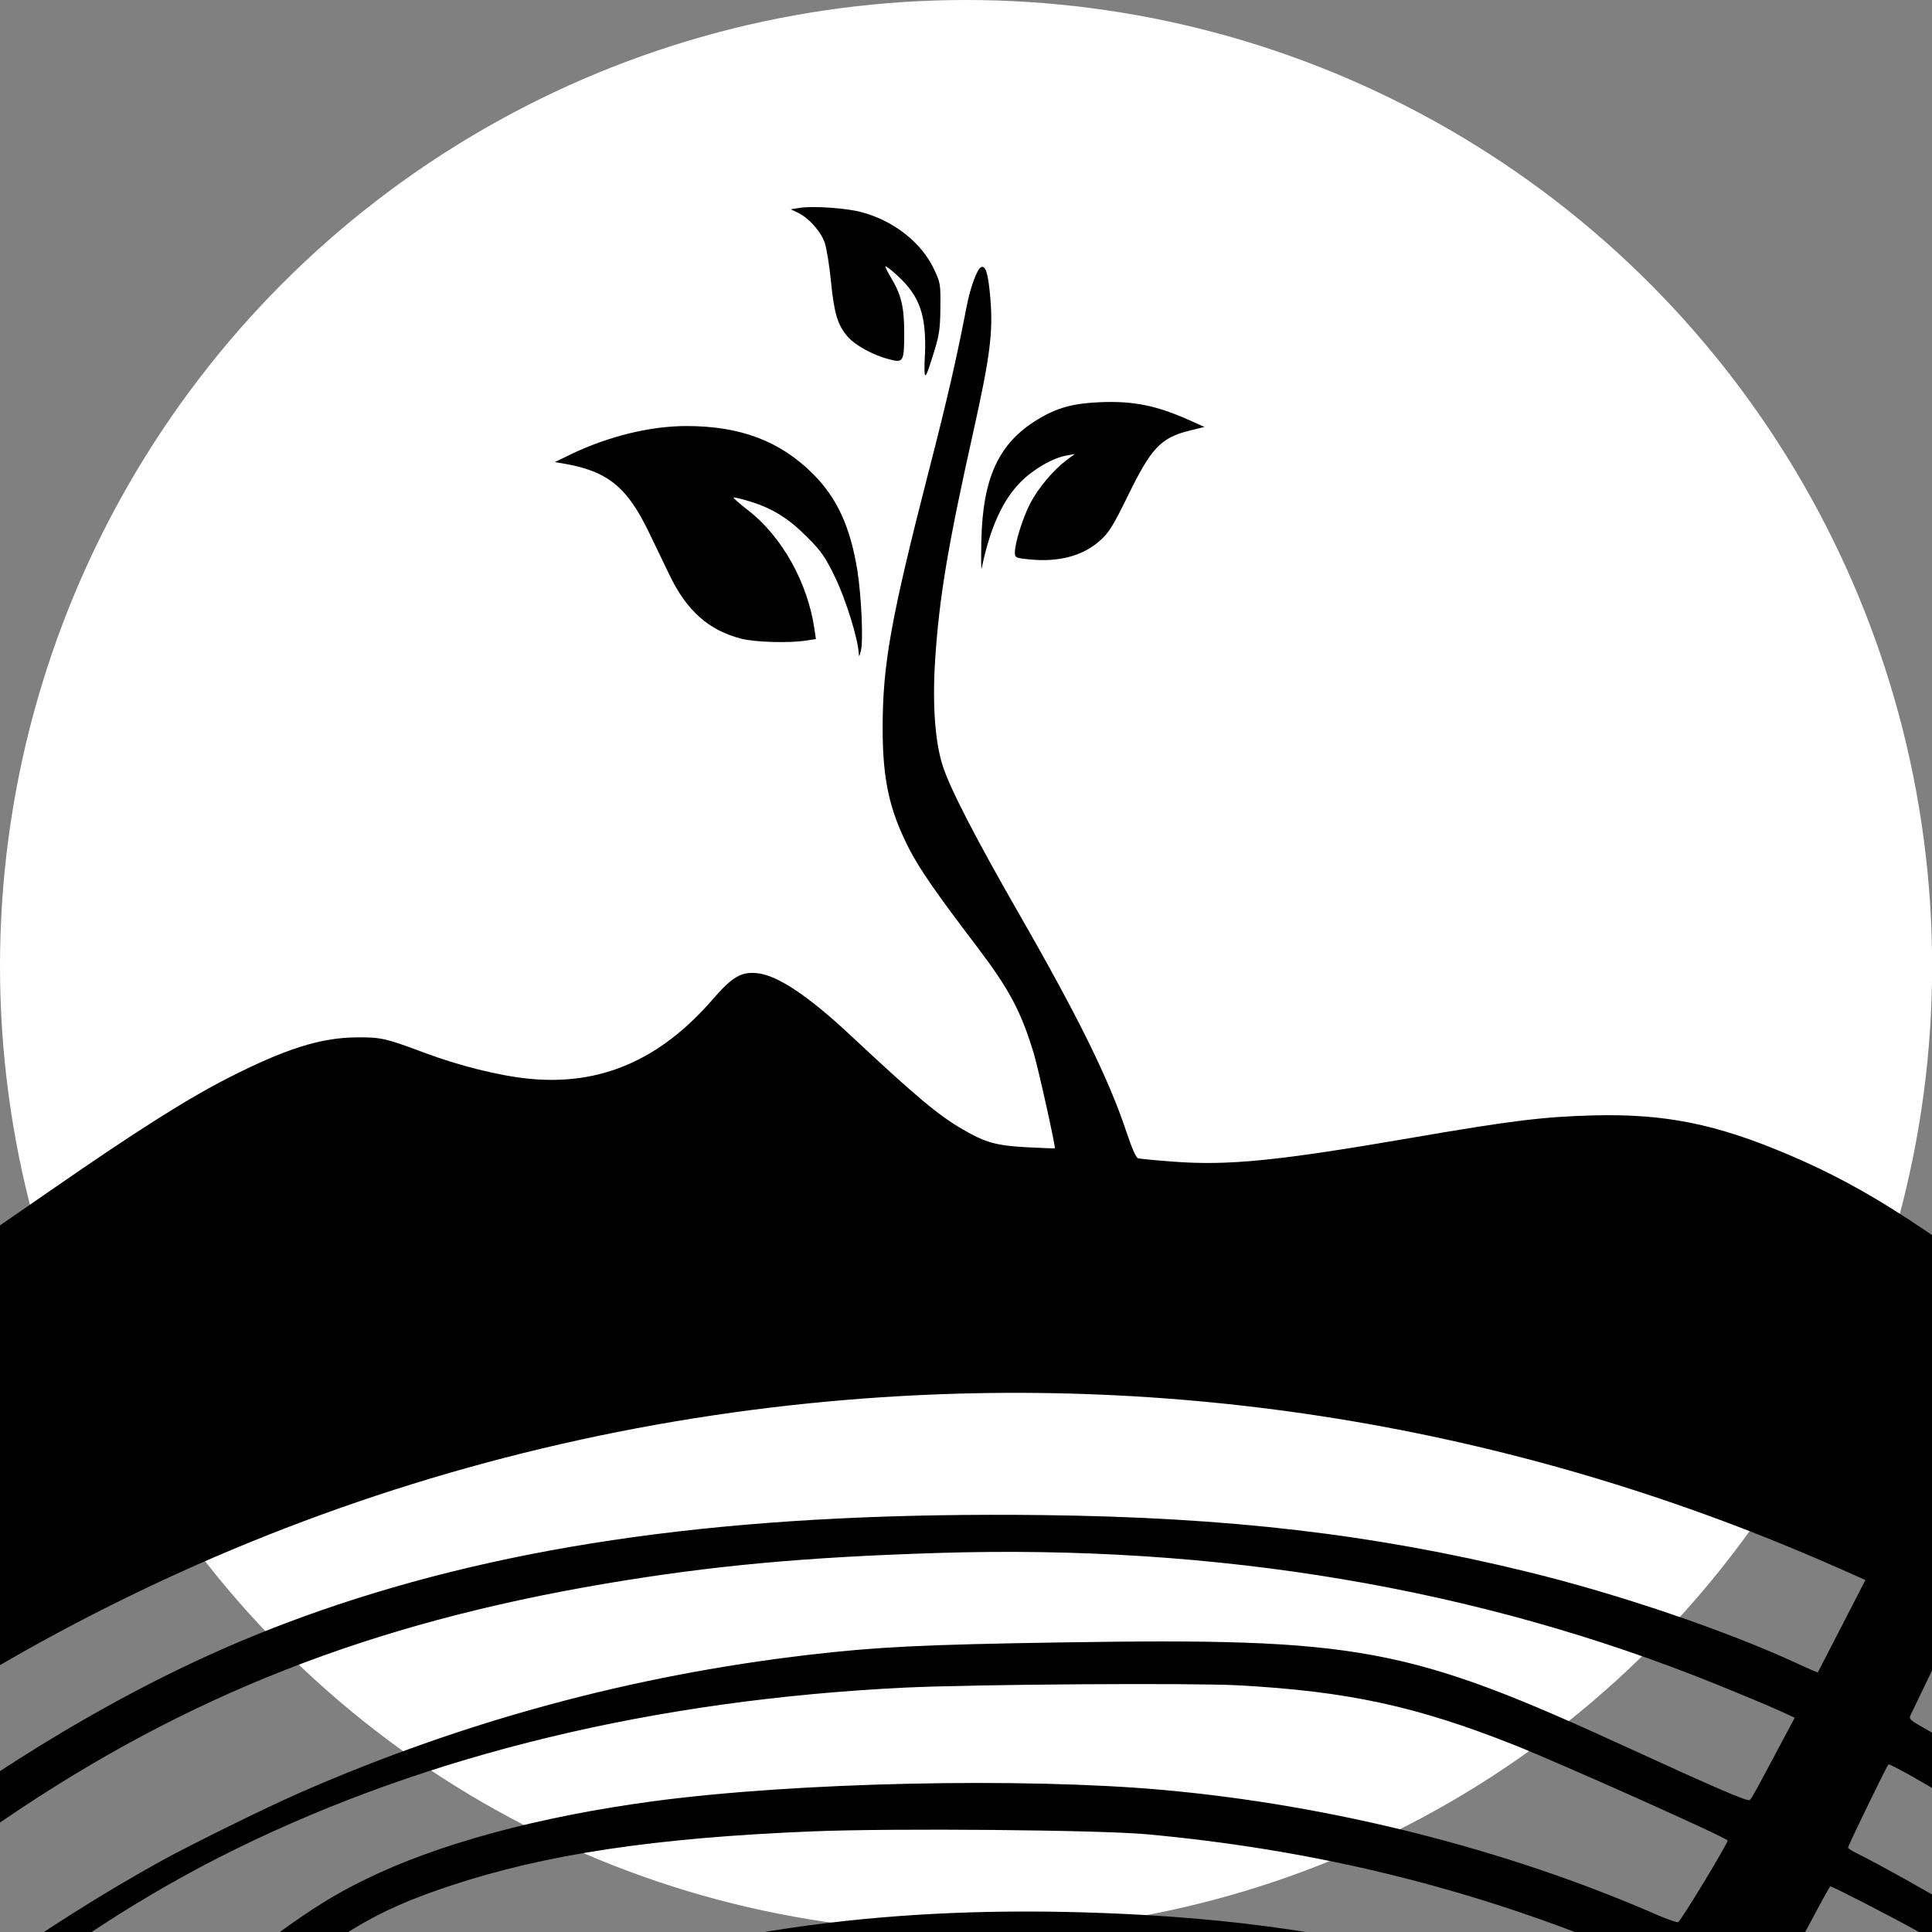 <?xml version="1.0" encoding="UTF-8" standalone="no"?>
<!-- Created with Inkscape (http://www.inkscape.org/) -->

<svg
   width="64"
   height="64"
   viewBox="0 0 16.933 16.933"
   version="1.1"
   id="svg830"
   sodipodi:docname="wood-favicon.svg"
   inkscape:version="1.1.2 (0a00cf5339, 2022-02-04)"
   xmlns:inkscape="http://www.inkscape.org/namespaces/inkscape"
   xmlns:sodipodi="http://sodipodi.sourceforge.net/DTD/sodipodi-0.dtd"
   xmlns="http://www.w3.org/2000/svg"
   xmlns:svg="http://www.w3.org/2000/svg">
  <rect x="0" y="0" width="16.933" height="16.933" fill="#808080" stroke="none"/>
  <sodipodi:namedview
     id="namedview832"
     pagecolor="#ffffff"
     bordercolor="#666666"
     borderopacity="1.0"
     inkscape:pageshadow="2"
     inkscape:pageopacity="0.0"
     inkscape:pagecheckerboard="0"
     inkscape:document-units="mm"
     showgrid="false"
     units="px"
     inkscape:zoom="6.2217172"
     inkscape:cx="35.866132"
     inkscape:cy="69.238427"
     inkscape:window-width="2514"
     inkscape:window-height="1376"
     inkscape:window-x="0"
     inkscape:window-y="0"
     inkscape:window-maximized="1"
     inkscape:current-layer="layer1"
     inkscape:rotation="-1" />
  <defs
     id="defs827" />
  <g
     inkscape:label="Layer 1"
     inkscape:groupmode="layer"
     id="layer1">
    <circle
       style="fill:#ffffff;stroke:none;stroke-width:0.268;stroke-linecap:round;stroke-linejoin:round;stop-color:#000000"
       id="path1248"
       cx="8.467"
       cy="8.467"
       r="8.467" />
    <path
       style="fill:#000000;stroke-width:0.018"
       d="m 6.427,51.348 c -0.701,-0.04 -1.302,-0.163 -1.646,-0.337 -0.172,-0.087 -0.221,-0.169 -0.397,-0.656 -0.053,-0.148 -0.121,-0.312 -0.15,-0.363 -0.048,-0.086 -0.143,-0.173 -0.188,-0.173 -0.038,0 -0.187,0.178 -0.34,0.408 -0.174,0.262 -0.288,0.393 -0.341,0.393 -0.045,0 -0.579,-0.246 -0.892,-0.41 -0.396,-0.208 -0.993,-0.544 -1.662,-0.934 -1.07,-0.625 -1.169,-0.677 -2.839,-1.51 -0.382,-0.19 -0.825,-0.419 -0.986,-0.509 -0.773,-0.432 -1.359,-0.863 -1.913,-1.406 -0.269,-0.265 -0.316,-0.316 -1.058,-1.185 -0.234,-0.274 -0.648,-0.755 -0.92,-1.068 -1.481,-1.705 -2.285,-2.755 -2.906,-3.791 -0.913,-1.525 -1.389,-2.932 -1.519,-4.486 -0.011,-0.127 -0.022,-0.712 -0.025,-1.299 -0.007,-1.279 -0.012,-1.399 -0.178,-3.96 -0.073,-1.124 -0.082,-1.327 -0.093,-2.127 -0.022,-1.594 0.098,-2.762 0.413,-4.018 0.24,-0.96 0.558,-1.813 1.035,-2.776 0.804,-1.625 1.794,-2.941 3.735,-4.968 0.206,-0.215 0.601,-0.631 0.88,-0.926 0.836,-0.886 1.212,-1.27 1.563,-1.598 0.899,-0.84 1.506,-1.303 2.613,-1.99 0.449,-0.279 0.886,-0.571 1.837,-1.23 0.748,-0.518 1.184,-0.794 1.545,-0.979 0.501,-0.256 0.814,-0.356 1.13,-0.358 0.213,-0.002 0.256,0.008 0.587,0.132 0.312,0.117 0.661,0.204 0.92,0.23 0.629,0.064 1.153,-0.162 1.617,-0.698 0.171,-0.197 0.249,-0.242 0.392,-0.226 0.176,0.02 0.445,0.2 0.809,0.54 0.579,0.541 0.771,0.703 0.989,0.829 0.197,0.115 0.295,0.142 0.56,0.156 0.132,0.007 0.243,0.011 0.246,0.009 0.009,-0.007 -0.142,-0.688 -0.183,-0.826 -0.113,-0.375 -0.216,-0.568 -0.504,-0.947 -0.35,-0.46 -0.499,-0.675 -0.589,-0.85 -0.174,-0.339 -0.233,-0.607 -0.233,-1.058 -2.31e-4,-0.562 0.072,-0.962 0.409,-2.273 0.156,-0.606 0.239,-0.967 0.327,-1.424 0.032,-0.167 0.093,-0.332 0.128,-0.345 0.04,-0.016 0.062,0.062 0.08,0.274 0.025,0.3 -0.003,0.512 -0.152,1.181 -0.221,0.99 -0.296,1.442 -0.332,1.987 -0.025,0.393 -0.001,0.723 0.068,0.934 0.068,0.205 0.285,0.625 0.662,1.283 0.526,0.916 0.793,1.458 0.948,1.925 0.047,0.141 0.083,0.222 0.101,0.227 0.016,0.004 0.153,0.018 0.305,0.029 0.488,0.037 0.918,-0.006 2.118,-0.213 0.847,-0.146 1.136,-0.181 1.566,-0.192 0.629,-0.016 1.077,0.074 1.718,0.347 0.699,0.298 1.268,0.67 2.503,1.635 0.825,0.645 1.266,0.954 1.76,1.235 0.565,0.321 1.157,0.749 1.673,1.209 0.113,0.1 0.605,0.581 1.095,1.067 0.892,0.886 1.142,1.117 1.905,1.763 1.168,0.988 1.739,1.55 2.179,2.143 0.428,0.577 0.668,1.05 0.929,1.829 0.295,0.883 0.478,1.785 0.763,3.771 0.287,1.999 0.305,2.077 0.68,2.999 0.088,0.215 0.228,0.56 0.311,0.765 0.385,0.947 0.518,1.467 0.535,2.091 0.033,1.183 -0.229,2.815 -0.716,4.458 -0.131,0.442 -0.135,0.447 -0.543,0.717 -0.444,0.295 -0.491,0.356 -0.488,0.636 0.002,0.158 0.011,0.21 0.087,0.463 0.059,0.197 0.088,0.329 0.094,0.428 0.008,0.136 0.005,0.153 -0.063,0.32 -0.428,1.059 -1.115,2.446 -1.811,3.657 -0.53,0.921 -1.23,1.751 -2.154,2.554 -0.652,0.566 -1.251,1.01 -2.706,2.004 -1.234,0.843 -1.587,1.102 -2.608,1.913 -1.657,1.316 -2.682,1.948 -3.841,2.37 -0.466,0.17 -0.767,0.249 -1.473,0.39 -0.314,0.063 -0.787,0.166 -1.051,0.231 -1.084,0.264 -1.294,0.313 -1.583,0.372 -0.347,0.071 -0.662,0.122 -1.006,0.164 -0.396,0.048 -3.099,0.078 -3.731,0.042 z m 3.695,-3.727 c 0.201,-0.015 0.481,-0.04 0.623,-0.055 3.451,-0.362 6.678,-1.711 9.381,-3.922 0.625,-0.511 1.568,-1.423 2.086,-2.017 2.046,-2.345 3.423,-5.11 4.037,-8.105 0.25,-1.218 0.356,-2.288 0.356,-3.587 0,-0.85 -0.035,-1.451 -0.125,-2.18 -0.449,-3.616 -1.985,-6.977 -4.429,-9.692 -0.415,-0.461 -1.161,-1.187 -1.649,-1.603 -0.944,-0.807 -2.066,-1.577 -3.088,-2.123 l -0.187,-0.1 -0.177,0.369 c -0.097,0.203 -0.187,0.39 -0.2,0.416 -0.023,0.047 -0.023,0.047 0.159,0.15 0.601,0.338 1.328,0.837 1.98,1.358 0.596,0.477 1.071,0.908 1.683,1.527 0.497,0.503 0.602,0.614 0.88,0.931 2.001,2.291 3.358,5.146 3.861,8.127 0.166,0.985 0.232,1.784 0.231,2.828 -6.05e-4,1.238 -0.102,2.235 -0.347,3.42 -0.391,1.892 -1.154,3.779 -2.196,5.435 -0.923,1.467 -2.105,2.817 -3.463,3.954 -1.175,0.984 -2.321,1.613 -4.263,2.338 -2.646,0.988 -4.114,1.372 -5.696,1.486 -0.137,0.01 -0.475,0.018 -0.75,0.018 -2.999,3.02e-4 -5.917,-0.812 -8.524,-2.372 -2.092,-1.253 -3.982,-3.061 -5.312,-5.082 l -0.132,-0.201 -0.04,0.05 c -0.08,0.098 -0.311,0.502 -0.426,0.743 l -0.117,0.246 0.075,0.109 c 0.138,0.2 0.482,0.658 0.683,0.91 0.919,1.153 2.036,2.236 3.222,3.123 2.869,2.147 6.206,3.345 9.817,3.525 0.438,0.022 1.612,0.007 2.047,-0.026 z M 9.669,46.241 c 0.751,-0.065 1.533,-0.215 2.394,-0.457 0.833,-0.234 2.343,-0.755 3.097,-1.069 1.614,-0.671 3.044,-1.513 4.343,-2.558 0.785,-0.631 1.671,-1.514 2.309,-2.301 1.418,-1.748 2.433,-3.859 2.983,-6.2 0.188,-0.799 0.307,-1.582 0.387,-2.536 0.031,-0.37 0.042,-1.61 0.018,-2.041 -0.107,-1.939 -0.518,-3.745 -1.252,-5.498 -1.24,-2.959 -3.344,-5.512 -6.011,-7.292 -0.418,-0.279 -1.336,-0.825 -1.385,-0.825 -0.009,1.78e-4 -0.314,0.627 -0.355,0.728 -0.003,0.006 0.033,0.03 0.08,0.053 0.163,0.079 0.674,0.364 0.939,0.523 0.369,0.222 0.813,0.524 1.194,0.814 0.399,0.303 0.394,0.3 0.87,0.547 0.515,0.267 0.686,0.382 0.909,0.612 0.425,0.438 0.763,0.937 1.298,1.92 0.338,0.62 0.456,0.829 0.667,1.184 0.294,0.494 0.451,0.782 0.676,1.237 0.763,1.544 1.254,3.178 1.469,4.889 0.098,0.779 0.107,0.965 0.107,2.15 -1.78e-4,1.129 -0.011,1.421 -0.082,2.216 -0.164,1.832 -0.555,3.359 -1.183,4.612 -0.432,0.863 -1.048,1.697 -1.977,2.677 -0.36,0.38 -1.45,1.459 -1.768,1.751 -2.541,2.328 -5.722,3.733 -9.132,4.033 -3.562,0.314 -7.071,-0.586 -10.03,-2.572 -1.105,-0.742 -1.857,-1.399 -3.01,-2.63 -0.827,-0.882 -1.233,-1.357 -1.514,-1.768 -0.067,-0.098 -0.13,-0.19 -0.141,-0.206 -0.016,-0.024 -0.047,-0.001 -0.2,0.146 -0.099,0.096 -0.181,0.184 -0.181,0.196 0,0.012 0.13,0.218 0.289,0.456 1.03,1.546 2.232,2.836 3.689,3.959 2.133,1.645 4.704,2.726 7.396,3.112 0.558,0.08 1.018,0.121 1.789,0.16 0.217,0.011 1.095,-0.006 1.317,-0.025 z m 0.085,-1.157 c 2.721,-0.162 5.273,-1.012 7.515,-2.501 0.821,-0.545 1.456,-1.061 2.278,-1.851 0.235,-0.226 0.579,-0.554 0.765,-0.729 1.246,-1.173 1.758,-1.733 2.229,-2.439 0.75,-1.124 1.225,-2.738 1.41,-4.797 0.101,-1.117 0.137,-3.029 0.073,-3.871 C 23.842,26.485 23.169,24.306 21.976,22.265 21.848,22.044 21.594,21.604 21.412,21.286 20.771,20.163 20.453,19.68 20.036,19.194 19.745,18.855 19.556,18.705 18.996,18.366 18.619,18.139 18.562,18.1 18.192,17.821 17.757,17.492 17.341,17.224 16.797,16.921 c -0.218,-0.122 -0.736,-0.388 -0.755,-0.388 -0.004,0 -0.057,0.094 -0.118,0.209 -0.061,0.115 -0.154,0.288 -0.208,0.384 -0.054,0.096 -0.095,0.178 -0.091,0.181 0.003,0.003 0.101,0.059 0.217,0.124 3.13,1.75 5.486,4.587 6.616,7.966 0.345,1.03 0.569,2.094 0.674,3.195 0.079,0.822 0.075,1.923 -0.009,2.768 -0.192,1.932 -0.792,3.857 -1.718,5.509 -0.06,0.108 -0.242,0.44 -0.403,0.739 -0.378,0.7 -0.52,0.943 -0.744,1.282 -0.447,0.674 -0.852,1.071 -1.8,1.762 -0.195,0.142 -0.542,0.399 -0.772,0.57 -0.543,0.406 -0.668,0.495 -0.979,0.698 -1.699,1.11 -3.635,1.853 -5.625,2.157 -0.891,0.136 -1.316,0.161 -2.723,0.161 -1.181,-5.21e-4 -1.482,-0.011 -2.029,-0.072 -1.137,-0.126 -2.24,-0.501 -3.561,-1.209 C 2.218,42.661 1.121,41.98 0.775,41.718 0.693,41.657 0.386,41.369 0.092,41.079 -0.463,40.531 -0.574,40.432 -1.044,40.066 -1.541,39.679 -1.799,39.449 -2.015,39.201 -2.392,38.768 -3.034,37.961 -3.315,37.569 l -0.148,-0.208 -0.142,0.11 c -0.218,0.169 -0.609,0.517 -0.615,0.547 -0.006,0.036 0.284,0.42 0.531,0.703 0.111,0.127 0.403,0.438 0.648,0.691 0.245,0.253 0.582,0.605 0.75,0.783 0.569,0.604 1.042,1.05 1.591,1.499 2.251,1.84 4.996,2.996 7.876,3.317 0.275,0.031 0.576,0.056 0.943,0.078 0.232,0.014 1.361,0.01 1.634,-0.006 z m -0.29,-1.193 c 3.499,-0.135 6.673,-1.331 9.042,-3.406 0.264,-0.231 0.857,-0.823 1.053,-1.052 0.379,-0.441 0.577,-0.785 1.074,-1.861 0.124,-0.269 0.333,-0.689 0.464,-0.933 0.465,-0.867 0.803,-1.666 1.068,-2.523 C 23.719,29.095 22.346,23.66 18.602,20.004 17.859,19.279 17.104,18.685 16.21,18.124 16.046,18.021 15.564,17.742 15.452,17.684 l -0.055,-0.028 -0.104,0.133 c -0.121,0.154 -0.205,0.226 -0.323,0.277 l -0.084,0.036 0.124,0.067 c 0.212,0.116 0.629,0.373 0.907,0.561 1.642,1.109 2.977,2.433 3.969,3.935 0.732,1.109 1.272,2.267 1.657,3.554 0.034,0.115 0.098,0.296 0.141,0.402 0.043,0.106 0.119,0.29 0.168,0.411 0.163,0.397 0.224,0.695 0.245,1.203 0.012,0.298 -0.017,1.805 -0.048,2.485 -0.124,2.689 -0.996,5.352 -2.395,7.316 -0.383,0.537 -0.678,0.885 -1.173,1.381 -0.381,0.382 -0.576,0.56 -0.912,0.829 -1.953,1.57 -4.37,2.52 -7.117,2.798 -0.783,0.079 -1.922,0.097 -2.59,0.039 -1.823,-0.156 -3.408,-0.604 -4.975,-1.407 -1.912,-0.979 -3.539,-2.391 -4.782,-4.149 -0.169,-0.239 -0.469,-0.7 -0.5,-0.766 -0.011,-0.024 -0.028,-0.043 -0.038,-0.043 -0.047,0 -0.76,0.431 -0.76,0.459 0,0.088 1.296,1.69 1.64,2.027 0.222,0.218 0.286,0.271 0.79,0.656 0.548,0.419 0.549,0.419 1.104,0.979 0.274,0.277 0.562,0.552 0.639,0.613 0.218,0.17 1.229,0.833 1.773,1.161 0.735,0.444 1.456,0.79 2.065,0.994 0.519,0.173 0.927,0.253 1.584,0.31 0.146,0.012 2.6,-0.008 3.062,-0.026 z m 0.392,-1.192 c 1.643,-0.066 2.924,-0.275 4.072,-0.665 1.752,-0.595 3.299,-1.706 4.817,-3.46 1.301,-1.503 2.181,-3.383 2.627,-5.611 0.183,-0.915 0.271,-1.775 0.295,-2.875 0.006,-0.294 0.023,-0.694 0.037,-0.89 0.066,-0.917 0.048,-1.41 -0.064,-1.756 -0.029,-0.091 -0.134,-0.33 -0.233,-0.531 -0.154,-0.312 -0.205,-0.441 -0.354,-0.89 -0.267,-0.804 -0.539,-1.448 -0.883,-2.088 -0.73,-1.36 -1.645,-2.513 -2.946,-3.714 -0.944,-0.871 -1.964,-1.616 -2.755,-2.009 -0.2,-0.099 -0.559,-0.187 -0.724,-0.177 -0.211,0.013 -0.3,0.073 -0.67,0.449 l -0.315,0.32 0.291,0.11 c 0.926,0.351 1.729,0.778 2.812,1.493 0.748,0.494 1.177,0.838 1.71,1.37 0.542,0.541 0.942,1.056 1.39,1.79 1.601,2.625 2.123,6.177 1.357,9.229 -0.513,2.044 -1.536,3.873 -3.003,5.369 -1,1.02 -2.031,1.764 -3.3,2.381 -1.962,0.954 -4.149,1.337 -6.36,1.112 C 5.801,41.468 3.988,40.817 2.406,39.771 1.057,38.879 -0.122,37.689 -0.989,36.343 -1.07,36.217 -1.143,36.114 -1.151,36.114 c -0.043,-0.002 -1.062,0.469 -1.062,0.491 0,0.016 0.251,0.427 0.362,0.594 0.701,1.051 1.605,2.017 2.638,2.814 2.059,1.591 4.632,2.531 7.342,2.684 0.376,0.021 1.224,0.022 1.727,0.002 z m -0.009,-1.405 c 1.804,-0.166 3.428,-0.695 4.939,-1.608 1.312,-0.793 2.501,-1.898 3.396,-3.159 1.142,-1.608 1.834,-3.454 2.041,-5.442 0.149,-1.427 0.005,-3.234 -0.373,-4.681 C 19.444,24.851 18.808,23.573 17.886,22.46 17.657,22.185 16.968,21.498 16.682,21.261 15.548,20.321 14.231,19.606 12.794,19.149 l -0.292,-0.093 -0.244,0.256 -0.244,0.256 0.136,0.041 c 1.296,0.391 2.61,1.186 3.891,2.354 1.146,1.044 1.955,2.235 2.546,3.746 0.382,0.978 0.618,1.998 0.732,3.168 0.04,0.406 0.045,1.618 0.009,1.976 -0.111,1.105 -0.324,2.048 -0.666,2.955 -0.79,2.094 -2.104,3.813 -3.832,5.014 -1.198,0.833 -2.682,1.342 -4.423,1.518 -0.946,0.096 -2.062,0.095 -3.008,-4.31e-4 -1.795,-0.182 -3.437,-0.729 -4.675,-1.557 -1.036,-0.694 -1.989,-1.709 -2.686,-2.862 -0.078,-0.129 -0.148,-0.234 -0.156,-0.234 -0.008,0 -0.162,0.061 -0.342,0.135 l -0.327,0.135 0.086,0.136 c 0.608,0.967 1.51,1.968 2.467,2.738 1.455,1.17 3.213,1.975 5.046,2.311 0.476,0.087 0.831,0.129 1.486,0.177 0.181,0.013 1.342,-0.005 1.549,-0.024 z m -0.294,-1.318 c 1.287,-0.035 2.112,-0.134 2.964,-0.355 1.314,-0.342 2.329,-0.953 3.4,-2.049 0.455,-0.466 0.799,-0.892 1.149,-1.422 1.026,-1.556 1.63,-3.285 1.827,-5.233 0.044,-0.438 0.044,-1.55 -6.97e-4,-1.994 -0.141,-1.402 -0.472,-2.6 -1.035,-3.747 -0.634,-1.29 -1.415,-2.263 -2.617,-3.259 -1.095,-0.907 -2.282,-1.556 -3.42,-1.867 l -0.227,-0.062 -0.062,0.058 -0.062,0.058 0.04,-0.059 c 0.022,-0.032 0.037,-0.062 0.034,-0.066 -0.02,-0.02 -0.556,-0.083 -0.846,-0.099 -0.366,-0.021 -2.095,0.005 -2.568,0.038 -2.297,0.161 -4.455,1.005 -6.13,2.399 -0.811,0.675 -1.508,1.498 -1.97,2.326 -0.81,1.45 -1.234,3.422 -1.185,5.518 0.017,0.72 0.056,1.15 0.163,1.798 0.367,2.215 1.301,4.13 2.696,5.528 1.053,1.055 2.27,1.714 3.925,2.125 0.985,0.245 1.805,0.342 3.222,0.381 0.049,0.001 0.365,-0.005 0.703,-0.014 z M 8.298,39.084 C 5.041,38.878 2.098,37.041 0.585,34.269 0.374,33.882 0.156,33.386 0.015,32.971 c -0.114,-0.336 -0.191,-0.714 -0.245,-1.197 -0.039,-0.351 -0.057,-2.05 -0.026,-2.468 0.131,-1.797 0.761,-3.48 1.832,-4.896 0.331,-0.437 0.513,-0.634 1.665,-1.805 0.833,-0.846 1.278,-1.141 2.146,-1.424 0.727,-0.237 1.5,-0.35 2.688,-0.396 1.097,-0.042 1.916,0.015 2.74,0.191 0.682,0.146 1.38,0.383 1.995,0.679 0.132,0.063 0.491,0.234 0.798,0.379 1.033,0.489 1.372,0.706 1.818,1.167 0.495,0.511 0.923,1.182 1.565,2.454 0.448,0.887 0.7,1.592 0.872,2.44 0.132,0.651 0.179,1.14 0.179,1.859 1.78e-4,1.004 -0.122,1.875 -0.403,2.865 -0.611,2.155 -1.91,4.038 -3.527,5.115 -0.95,0.633 -2.063,0.973 -3.608,1.105 -0.688,0.059 -1.662,0.078 -2.207,0.043 z m 2.305,-0.46 c 1.639,-0.112 2.631,-0.418 3.542,-1.092 1.868,-1.381 3.156,-3.883 3.418,-6.641 0.051,-0.532 0.051,-1.409 6e-6,-1.924 -0.12,-1.222 -0.427,-2.351 -0.916,-3.364 -0.611,-1.266 -1.436,-2.244 -2.484,-2.945 -1.168,-0.781 -2.585,-1.244 -4.29,-1.401 -0.424,-0.039 -1.777,-0.044 -2.287,-0.008 -1.169,0.081 -1.982,0.265 -2.692,0.608 -0.441,0.213 -0.71,0.417 -1.197,0.906 -0.48,0.482 -1.12,1.15 -1.332,1.388 -1.066,1.2 -1.77,2.645 -2.06,4.229 -0.084,0.461 -0.116,0.803 -0.133,1.451 -0.009,0.338 -0.025,0.855 -0.036,1.149 -0.033,0.925 0.019,1.456 0.194,1.966 0.539,1.576 1.715,3.06 3.233,4.082 0.495,0.333 1.154,0.687 1.691,0.909 0.874,0.36 1.913,0.612 2.83,0.687 0.127,0.01 0.267,0.022 0.311,0.026 0.159,0.014 1.938,-0.006 2.207,-0.025 z M 7.159,37.847 C 6.429,37.793 5.99,37.692 5.396,37.438 4.209,36.933 3.044,35.957 2.163,34.731 1.481,33.782 1.139,32.684 1.006,31.013 c -0.035,-0.443 -0.03,-1.669 0.009,-2.056 0.118,-1.172 0.355,-2.06 0.771,-2.889 0.353,-0.704 0.734,-1.165 1.474,-1.783 0.317,-0.265 1.097,-0.845 1.36,-1.012 1.089,-0.69 2.235,-1.086 3.512,-1.212 0.639,-0.063 2.219,-0.052 2.77,0.02 0.953,0.125 1.603,0.448 2.477,1.232 0.466,0.418 1.171,1.092 1.35,1.292 0.98,1.088 1.626,2.353 1.906,3.732 0.124,0.613 0.152,0.915 0.152,1.637 -1.78e-4,0.622 -0.012,0.811 -0.082,1.317 -0.195,1.41 -0.69,2.67 -1.398,3.56 -0.148,0.186 -0.564,0.605 -0.78,0.786 -0.505,0.422 -1.41,1.022 -2.026,1.341 -0.705,0.365 -1.561,0.646 -2.361,0.774 -0.514,0.082 -0.703,0.092 -1.824,0.098 -0.587,0.003 -1.108,0.002 -1.157,-0.001 z m 0.926,-0.406 c 0.215,-0.014 0.596,-0.031 0.845,-0.037 0.884,-0.021 1.527,-0.105 2.225,-0.287 1.097,-0.287 2.059,-0.761 2.894,-1.427 0.251,-0.2 0.741,-0.69 0.939,-0.939 0.486,-0.61 0.785,-1.194 1.007,-1.964 0.356,-1.233 0.456,-2.897 0.248,-4.124 -0.211,-1.248 -0.776,-2.476 -1.6,-3.483 -0.171,-0.209 -1.454,-1.509 -1.76,-1.783 -0.639,-0.573 -1.089,-0.801 -1.806,-0.915 -0.173,-0.027 -0.312,-0.031 -1.036,-0.029 -0.958,0.003 -1.73,0.029 -2.065,0.068 -1.491,0.176 -2.871,0.746 -4.017,1.661 -0.296,0.236 -0.86,0.798 -1.085,1.081 -0.363,0.458 -0.625,0.885 -0.785,1.282 -0.241,0.598 -0.544,1.844 -0.628,2.59 -0.059,0.522 -0.051,1.557 0.019,2.314 0.11,1.197 0.399,2.154 0.862,2.854 0.144,0.219 0.444,0.618 0.637,0.848 1.138,1.358 2.453,2.192 3.644,2.313 0.209,0.021 0.965,0.009 1.46,-0.024 z m 0.436,-0.894 C 6.587,36.414 4.909,35.549 3.723,34.074 2.957,33.122 2.479,31.987 2.315,30.728 c -0.041,-0.31 -0.046,-1.209 -0.01,-1.504 0.11,-0.883 0.325,-1.591 0.714,-2.341 0.52,-1.004 1.258,-1.823 2.218,-2.462 1.404,-0.934 3.068,-1.286 4.761,-1.007 1.645,0.272 3.162,1.196 4.176,2.544 0.751,0.998 1.201,2.176 1.307,3.422 0.028,0.326 0.012,1.11 -0.027,1.392 -0.193,1.372 -0.718,2.529 -1.611,3.549 -0.664,0.758 -1.565,1.393 -2.502,1.762 -0.58,0.228 -1.125,0.365 -1.718,0.431 -0.25,0.028 -0.903,0.048 -1.104,0.034 z m 1.023,-0.481 c 2.029,-0.206 3.844,-1.441 4.806,-3.269 0.356,-0.676 0.569,-1.377 0.671,-2.202 0.031,-0.249 0.03,-1.07 -7.83e-4,-1.326 -0.152,-1.252 -0.622,-2.352 -1.406,-3.293 -0.193,-0.231 -0.621,-0.652 -0.848,-0.834 -0.881,-0.705 -1.88,-1.14 -3.008,-1.312 -0.317,-0.048 -1.069,-0.068 -1.41,-0.037 -1.16,0.106 -2.23,0.515 -3.147,1.203 -1.39,1.043 -2.252,2.556 -2.45,4.299 -0.034,0.296 -0.029,1.052 0.009,1.352 0.139,1.117 0.537,2.111 1.194,2.985 0.609,0.81 1.356,1.422 2.276,1.866 1.028,0.496 2.142,0.686 3.314,0.568 z m -1.041,-0.737 c -1.56,-0.105 -2.981,-0.811 -3.885,-1.931 -0.605,-0.749 -0.967,-1.668 -1.102,-2.795 -0.03,-0.253 -0.03,-1.177 0,-1.442 0.078,-0.686 0.196,-1.135 0.42,-1.602 0.752,-1.569 2.345,-2.706 4.159,-2.972 0.61,-0.089 1.409,-0.065 2.081,0.064 2.373,0.453 3.766,2.011 4.08,4.563 0.035,0.281 0.029,1.195 -0.009,1.468 -0.186,1.337 -0.704,2.417 -1.554,3.24 -0.805,0.78 -1.89,1.253 -3.175,1.387 -0.255,0.026 -0.764,0.036 -1.015,0.019 z m 1.015,-0.516 c 1.699,-0.126 2.793,-0.676 3.455,-1.735 0.673,-1.077 0.94,-2.559 0.753,-4.19 -0.151,-1.316 -0.605,-2.295 -1.337,-2.876 -0.75,-0.596 -1.879,-0.929 -3.272,-0.965 -0.757,-0.019 -1.344,0.065 -2.017,0.289 -1.196,0.399 -2.184,1.177 -2.76,2.173 -0.169,0.292 -0.264,0.555 -0.317,0.878 -0.06,0.365 -0.047,1.998 0.022,2.581 0.092,0.78 0.291,1.431 0.591,1.931 0.216,0.36 0.574,0.734 0.965,1.009 0.685,0.481 1.682,0.813 2.706,0.903 0.246,0.021 0.932,0.023 1.21,0.002 z M 8.467,33.876 C 7.389,33.765 6.479,33.348 5.838,32.671 5.278,32.079 5.008,31.357 4.942,30.275 c -0.028,-0.454 0.006,-0.882 0.1,-1.282 0.4,-1.701 1.768,-3.002 3.379,-3.215 0.28,-0.037 0.806,-0.024 1.079,0.026 0.773,0.143 1.495,0.531 2.076,1.119 0.859,0.869 1.312,2.022 1.263,3.214 -0.043,1.032 -0.311,1.902 -0.774,2.513 -0.523,0.691 -1.424,1.11 -2.619,1.218 -0.189,0.017 -0.835,0.021 -0.979,0.007 z m 1.175,-0.506 c 0.556,-0.044 1.098,-0.174 1.451,-0.35 0.266,-0.133 0.55,-0.376 0.715,-0.612 0.349,-0.501 0.54,-1.35 0.54,-2.401 1.78e-4,-0.412 -0.037,-0.701 -0.136,-1.059 -0.337,-1.214 -1.271,-2.242 -2.372,-2.608 -0.381,-0.127 -0.528,-0.149 -0.972,-0.149 -0.439,0 -0.592,0.023 -0.951,0.143 -1.284,0.428 -2.297,1.736 -2.466,3.184 -0.05,0.424 -0.027,1.274 0.045,1.699 0.09,0.528 0.241,0.858 0.532,1.164 0.389,0.408 0.916,0.693 1.605,0.867 0.575,0.145 1.22,0.185 2.009,0.123 z m -1.21,-1.014 c -0.868,-0.119 -1.489,-0.512 -1.753,-1.11 -0.323,-0.731 -0.316,-1.924 0.017,-2.654 0.131,-0.288 0.319,-0.511 0.698,-0.828 0.731,-0.612 1.307,-0.766 2.017,-0.541 0.214,0.068 0.582,0.259 0.819,0.425 0.233,0.163 0.577,0.485 0.679,0.635 0.264,0.388 0.398,0.887 0.419,1.554 0.02,0.63 -0.064,1.181 -0.235,1.553 -0.235,0.508 -0.702,0.804 -1.486,0.94 -0.196,0.034 -0.987,0.051 -1.175,0.025 z m 0.833,-0.392 c 0.374,-0.041 0.737,-0.148 0.971,-0.285 0.137,-0.08 0.39,-0.322 0.531,-0.507 0.113,-0.147 0.199,-0.311 0.249,-0.47 0.038,-0.122 0.041,-0.165 0.041,-0.507 -0.002,-0.871 -0.196,-1.66 -0.478,-1.94 -0.335,-0.333 -0.917,-0.65 -1.375,-0.749 -0.202,-0.044 -0.51,-0.04 -0.69,0.008 -0.4,0.107 -0.86,0.39 -1.232,0.758 -0.136,0.134 -0.174,0.185 -0.234,0.312 -0.131,0.277 -0.177,0.52 -0.2,1.05 -0.025,0.583 0.009,1.144 0.089,1.445 0.146,0.549 0.534,0.811 1.308,0.885 0.235,0.022 0.82,0.023 1.02,0.001 z M 8.242,31.717 c -0.236,-0.063 -0.467,-0.207 -0.683,-0.426 -0.337,-0.341 -0.453,-0.626 -0.488,-1.204 -0.029,-0.47 0.095,-0.965 0.308,-1.232 0.155,-0.194 0.533,-0.476 0.787,-0.586 0.27,-0.117 0.406,-0.139 0.845,-0.14 0.442,-1.99e-4 0.503,0.011 0.701,0.128 0.137,0.081 0.544,0.467 0.651,0.618 0.144,0.203 0.26,0.473 0.315,0.731 0.033,0.155 0.028,0.555 -0.009,0.745 -0.038,0.193 -0.112,0.402 -0.2,0.56 -0.171,0.308 -0.685,0.67 -1.122,0.789 -0.121,0.033 -0.197,0.039 -0.558,0.044 -0.368,0.005 -0.433,0.002 -0.546,-0.028 z m 0.555,-0.054 c 0.496,-0.025 0.738,-0.08 1.018,-0.231 0.564,-0.304 0.81,-0.787 0.783,-1.54 -0.007,-0.199 -0.018,-0.281 -0.056,-0.409 C 10.438,29.129 10.314,28.94 9.955,28.586 9.58,28.216 9.506,28.191 8.907,28.224 c -0.271,0.015 -0.378,0.029 -0.51,0.065 -0.295,0.081 -0.56,0.234 -0.773,0.448 -0.222,0.222 -0.304,0.377 -0.399,0.754 -0.043,0.17 -0.047,0.219 -0.047,0.517 2.49e-4,0.57 0.086,0.83 0.382,1.162 0.234,0.262 0.488,0.434 0.715,0.484 0.141,0.031 0.118,0.03 0.522,0.009 z m -14.48,7.627 c 0.13,-0.206 0.27,-0.424 0.312,-0.485 l 0.076,-0.111 -0.121,-0.201 c -0.897,-1.493 -1.583,-3.21 -1.959,-4.9 -0.153,-0.688 -0.256,-1.34 -0.328,-2.074 -0.096,-0.979 -0.096,-2.154 -4.625e-4,-3.222 0.271,-3.029 1.317,-5.915 3.012,-8.312 1.328,-1.878 3.4,-3.752 5.441,-4.922 0.749,-0.429 1.442,-0.742 2.208,-0.998 1.71,-0.57 3.653,-0.816 6.185,-0.786 1.631,0.02 2.891,0.167 4.236,0.495 0.809,0.197 1.758,0.52 2.383,0.81 0.092,0.043 0.169,0.076 0.171,0.073 0.002,-0.003 0.096,-0.186 0.21,-0.407 l 0.207,-0.402 -0.235,-0.104 c -2.756,-1.22 -5.706,-1.721 -8.681,-1.476 -3.642,0.3 -7.048,1.689 -9.861,4.021 -0.46,0.381 -0.729,0.629 -1.237,1.139 -0.512,0.514 -0.73,0.752 -1.139,1.248 -2.195,2.66 -3.558,5.896 -3.934,9.334 -0.116,1.064 -0.13,2.444 -0.035,3.491 0.26,2.864 1.164,5.529 2.692,7.935 0.083,0.13 0.152,0.234 0.155,0.231 0.003,-0.003 0.111,-0.174 0.241,-0.379 z m 0.914,-1.637 c -0.248,-0.479 -0.429,-0.931 -0.829,-2.065 -0.317,-0.898 -0.385,-1.205 -0.531,-2.377 -0.09,-0.723 -0.139,-1.024 -0.252,-1.531 -0.224,-1.008 -0.248,-1.163 -0.26,-1.696 -0.03,-1.321 0.211,-2.796 0.69,-4.234 0.346,-1.038 0.868,-2.182 1.486,-3.255 0.313,-0.544 0.339,-0.592 0.656,-1.207 0.504,-0.979 0.662,-1.215 1.239,-1.845 0.248,-0.271 0.798,-0.818 1.068,-1.062 0.829,-0.749 1.885,-1.5 2.901,-2.063 0.271,-0.15 0.947,-0.483 1.246,-0.613 1.425,-0.622 2.896,-1.02 4.441,-1.201 0.6,-0.07 1.004,-0.09 2.216,-0.109 2.619,-0.041 3.033,0.036 4.975,0.927 0.745,0.342 1.037,0.468 1.057,0.455 0.016,-0.01 0.048,-0.067 0.294,-0.531 l 0.102,-0.191 -0.139,-0.064 c -0.077,-0.035 -0.328,-0.14 -0.558,-0.233 -2.078,-0.839 -4.362,-1.224 -6.814,-1.147 -1.174,0.037 -1.977,0.111 -2.914,0.269 -2.057,0.348 -3.664,0.978 -5.26,2.063 -1.23,0.836 -2.523,2.029 -3.608,3.33 -1.448,1.735 -2.536,3.744 -3.182,5.875 -0.357,1.177 -0.562,2.295 -0.672,3.667 -0.035,0.437 -0.029,1.8 0.009,2.207 0.149,1.565 0.504,3.004 1.141,4.625 0.342,0.87 0.667,1.564 1.084,2.313 l 0.181,0.325 0.179,-0.191 0.179,-0.191 z m 0.522,-0.081 c 0.086,-0.069 0.258,-0.195 0.383,-0.279 0.125,-0.085 0.227,-0.16 0.227,-0.168 0,-0.007 -0.046,-0.084 -0.101,-0.17 -1.262,-1.949 -1.678,-3.649 -1.679,-6.858 0,-0.921 0.034,-1.447 0.144,-2.216 0.532,-3.732 2.548,-7.122 5.595,-9.407 0.128,-0.096 0.424,-0.304 0.658,-0.463 0.234,-0.159 0.553,-0.386 0.709,-0.505 0.905,-0.692 1.128,-0.845 1.518,-1.036 0.627,-0.308 1.516,-0.549 2.519,-0.683 1.238,-0.166 3.233,-0.21 4.468,-0.099 1.48,0.133 3.013,0.52 4.325,1.093 0.093,0.04 0.178,0.07 0.189,0.066 0.023,-0.009 0.434,-0.687 0.434,-0.716 0,-0.021 -1.473,-0.68 -1.878,-0.84 -0.853,-0.338 -1.455,-0.468 -2.412,-0.52 -0.41,-0.022 -2.312,-0.009 -2.919,0.02 -2.197,0.107 -4.171,0.583 -5.865,1.414 -1.562,0.767 -3.057,1.977 -4.545,3.68 -0.433,0.496 -0.579,0.726 -1.038,1.639 -0.188,0.374 -0.447,0.864 -0.576,1.089 -0.885,1.543 -1.443,2.864 -1.798,4.254 -0.228,0.893 -0.34,1.65 -0.386,2.603 -0.033,0.695 -0.004,0.94 0.226,1.901 0.183,0.764 0.187,0.789 0.32,2.07 0.075,0.722 0.147,1.08 0.321,1.597 0.053,0.157 0.18,0.553 0.282,0.881 0.2,0.638 0.32,0.982 0.45,1.281 0.105,0.243 0.237,0.499 0.256,0.499 0.008,0 0.086,-0.056 0.172,-0.125 z m 1.482,-0.91 c 0.122,-0.059 0.225,-0.11 0.229,-0.114 0.004,-0.003 -0.042,-0.095 -0.103,-0.203 -0.756,-1.356 -1.269,-2.852 -1.504,-4.38 -0.098,-0.64 -0.132,-1.047 -0.153,-1.851 -0.009,-0.338 -0.03,-0.762 -0.047,-0.943 -0.042,-0.452 -0.043,-1.11 -0.003,-1.327 0.038,-0.204 0.121,-0.442 0.293,-0.841 0.23,-0.535 0.286,-0.733 0.486,-1.721 0.224,-1.104 0.356,-1.556 0.6,-2.046 0.053,-0.107 0.137,-0.252 0.186,-0.323 0.109,-0.157 0.353,-0.395 0.601,-0.586 0.6,-0.461 0.713,-0.565 1.078,-0.996 0.484,-0.572 1.141,-1.203 1.799,-1.729 1.237,-0.989 2.759,-1.792 4.295,-2.266 1.574,-0.486 3.156,-0.659 5.04,-0.552 1.196,0.068 2.219,0.256 3.167,0.582 0.49,0.169 0.595,0.187 0.786,0.138 0.061,-0.016 0.153,-0.052 0.203,-0.081 0.096,-0.055 0.258,-0.189 0.258,-0.213 0,-0.018 -0.141,-0.081 -0.498,-0.221 -1.246,-0.488 -2.51,-0.784 -3.889,-0.912 -0.421,-0.039 -2.222,-0.055 -2.937,-0.026 -1.383,0.056 -2.346,0.201 -3.176,0.477 -0.677,0.225 -0.985,0.413 -1.906,1.163 -0.323,0.263 -0.621,0.486 -0.845,0.632 -2.04,1.33 -3.764,3.287 -4.859,5.517 -0.834,1.698 -1.295,3.494 -1.4,5.447 -0.024,0.443 -0.012,1.941 0.019,2.439 0.138,2.197 0.52,3.459 1.506,4.961 l 0.183,0.279 0.184,-0.098 c 0.101,-0.054 0.284,-0.146 0.406,-0.205 z m 1.199,-0.507 c 0.197,-0.074 0.361,-0.137 0.363,-0.14 0.003,-0.003 -0.026,-0.056 -0.064,-0.118 -0.236,-0.389 -0.421,-0.764 -0.817,-1.652 -0.565,-1.269 -0.713,-1.696 -0.801,-2.318 -0.037,-0.262 -0.04,-0.949 -0.008,-2.143 0.02,-0.76 0.049,-1.141 0.128,-1.655 0.501,-3.297 2.391,-6.227 5.2,-8.06 0.747,-0.488 1.581,-0.902 2.473,-1.228 0.301,-0.11 0.506,-0.207 1.022,-0.483 0.704,-0.377 0.989,-0.41 2.234,-0.258 0.182,0.022 0.507,0.042 0.854,0.053 0.85,0.026 1.4,0.081 2.064,0.206 0.358,0.068 0.799,0.173 1.121,0.267 0.112,0.033 0.205,0.058 0.207,0.056 0.002,-0.002 0.135,-0.204 0.297,-0.449 0.161,-0.245 0.323,-0.475 0.359,-0.512 0.043,-0.044 0.058,-0.069 0.043,-0.074 -0.404,-0.128 -0.98,-0.255 -1.492,-0.33 -1.15,-0.168 -2.842,-0.209 -3.987,-0.098 -2.759,0.269 -5.374,1.443 -7.412,3.329 -0.309,0.286 -0.542,0.489 -0.829,0.726 -0.698,0.574 -1.033,0.869 -1.291,1.135 -0.64,0.662 -0.949,1.229 -1.154,2.116 -0.061,0.265 -0.114,0.546 -0.252,1.338 -0.083,0.478 -0.172,0.87 -0.23,1.012 -0.025,0.062 -0.114,0.234 -0.196,0.381 -0.277,0.495 -0.325,0.624 -0.342,0.927 -0.011,0.193 0.011,0.447 0.067,0.783 0.093,0.551 0.106,0.691 0.122,1.29 0.009,0.328 0.029,0.74 0.044,0.917 0.133,1.537 0.484,2.976 1.035,4.25 0.112,0.258 0.454,0.96 0.49,1.004 0.012,0.015 0.066,-10e-6 0.205,-0.058 0.103,-0.043 0.349,-0.14 0.546,-0.214 z m 1.087,-0.384 c 0.177,-0.06 0.328,-0.115 0.336,-0.122 0.008,-0.007 -0.039,-0.108 -0.103,-0.226 -0.238,-0.435 -0.53,-1.109 -0.712,-1.645 -0.456,-1.342 -0.654,-2.657 -0.626,-4.146 0.032,-1.696 0.287,-3.109 0.787,-4.371 0.393,-0.993 0.888,-1.766 1.593,-2.489 1.077,-1.105 2.569,-1.995 4.494,-2.68 0.792,-0.282 1.483,-0.449 2.278,-0.55 0.418,-0.053 0.721,-0.072 1.495,-0.092 0.382,-0.01 0.822,-0.026 0.979,-0.035 0.717,-0.042 1.238,-0.012 1.771,0.099 0.041,0.008 0.059,-0.013 0.214,-0.252 0.093,-0.144 0.172,-0.268 0.174,-0.275 0.006,-0.016 -0.497,-0.139 -0.869,-0.211 -0.816,-0.158 -1.435,-0.215 -2.67,-0.246 -1.31,-0.033 -1.5,-0.022 -2.14,0.121 -2.521,0.565 -4.817,2.021 -6.486,4.11 -1.405,1.759 -2.264,3.853 -2.489,6.068 -0.015,0.151 -0.036,0.499 -0.045,0.774 -0.023,0.677 -0.03,0.762 -0.09,1.204 -0.078,0.568 -0.099,0.886 -0.074,1.138 0.049,0.494 0.206,0.887 0.716,1.799 0.186,0.333 0.304,0.563 0.416,0.814 0.238,0.531 0.663,1.322 0.711,1.322 0.009,0 0.162,-0.049 0.339,-0.11 z M 7.526,5.725 C 7.521,5.601 7.411,5.246 7.317,5.055 7.232,4.88 7.199,4.832 7.073,4.706 6.91,4.542 6.767,4.453 6.566,4.393 c -0.071,-0.022 -0.133,-0.036 -0.137,-0.032 -0.004,0.004 0.053,0.053 0.126,0.11 0.299,0.231 0.525,0.636 0.584,1.047 l 0.012,0.083 -0.085,0.013 C 6.917,5.638 6.615,5.629 6.493,5.597 6.213,5.524 6.02,5.354 5.871,5.046 5.823,4.946 5.739,4.773 5.685,4.66 5.493,4.264 5.323,4.128 4.934,4.062 l -0.071,-0.012 0.142,-0.069 c 0.327,-0.157 0.695,-0.247 1.012,-0.247 0.473,3.247e-4 0.818,0.131 1.107,0.418 0.213,0.212 0.33,0.469 0.391,0.852 0.035,0.223 0.052,0.609 0.031,0.697 -0.014,0.057 -0.018,0.062 -0.019,0.023 z m 1.075,-0.985 c 0.012,-0.555 0.153,-0.857 0.494,-1.064 0.17,-0.103 0.31,-0.141 0.548,-0.151 0.292,-0.012 0.495,0.029 0.789,0.161 l 0.124,0.056 -0.129,0.032 C 10.174,3.836 10.09,3.925 9.883,4.35 9.755,4.611 9.72,4.667 9.642,4.737 9.49,4.874 9.275,4.93 9.013,4.902 c -0.113,-0.012 -0.118,-0.015 -0.118,-0.061 0,-0.084 0.071,-0.309 0.138,-0.436 0.07,-0.132 0.202,-0.288 0.316,-0.373 l 0.071,-0.053 -0.071,0.013 c -0.122,0.022 -0.29,0.118 -0.403,0.232 -0.158,0.158 -0.27,0.405 -0.342,0.757 -0.005,0.025 -0.006,-0.084 -0.003,-0.24 z M 8.107,3.109 c 0.013,-0.346 -0.045,-0.513 -0.24,-0.692 -0.054,-0.05 -0.102,-0.087 -0.106,-0.083 -0.004,0.004 0.016,0.047 0.045,0.094 0.093,0.154 0.119,0.26 0.119,0.491 0,0.25 -0.007,0.263 -0.129,0.231 C 7.653,3.114 7.494,3.026 7.428,2.949 7.341,2.847 7.311,2.748 7.283,2.466 7.27,2.331 7.245,2.179 7.229,2.129 7.195,2.029 7.09,1.911 6.991,1.863 l -0.061,-0.029 0.086,-0.013 c 0.116,-0.017 0.403,0.003 0.534,0.038 0.282,0.075 0.526,0.266 0.636,0.5 0.056,0.117 0.058,0.13 0.056,0.335 -0.001,0.176 -0.01,0.241 -0.048,0.365 -0.09,0.295 -0.098,0.299 -0.088,0.051 z"
       id="path918" />
  </g>
</svg>
